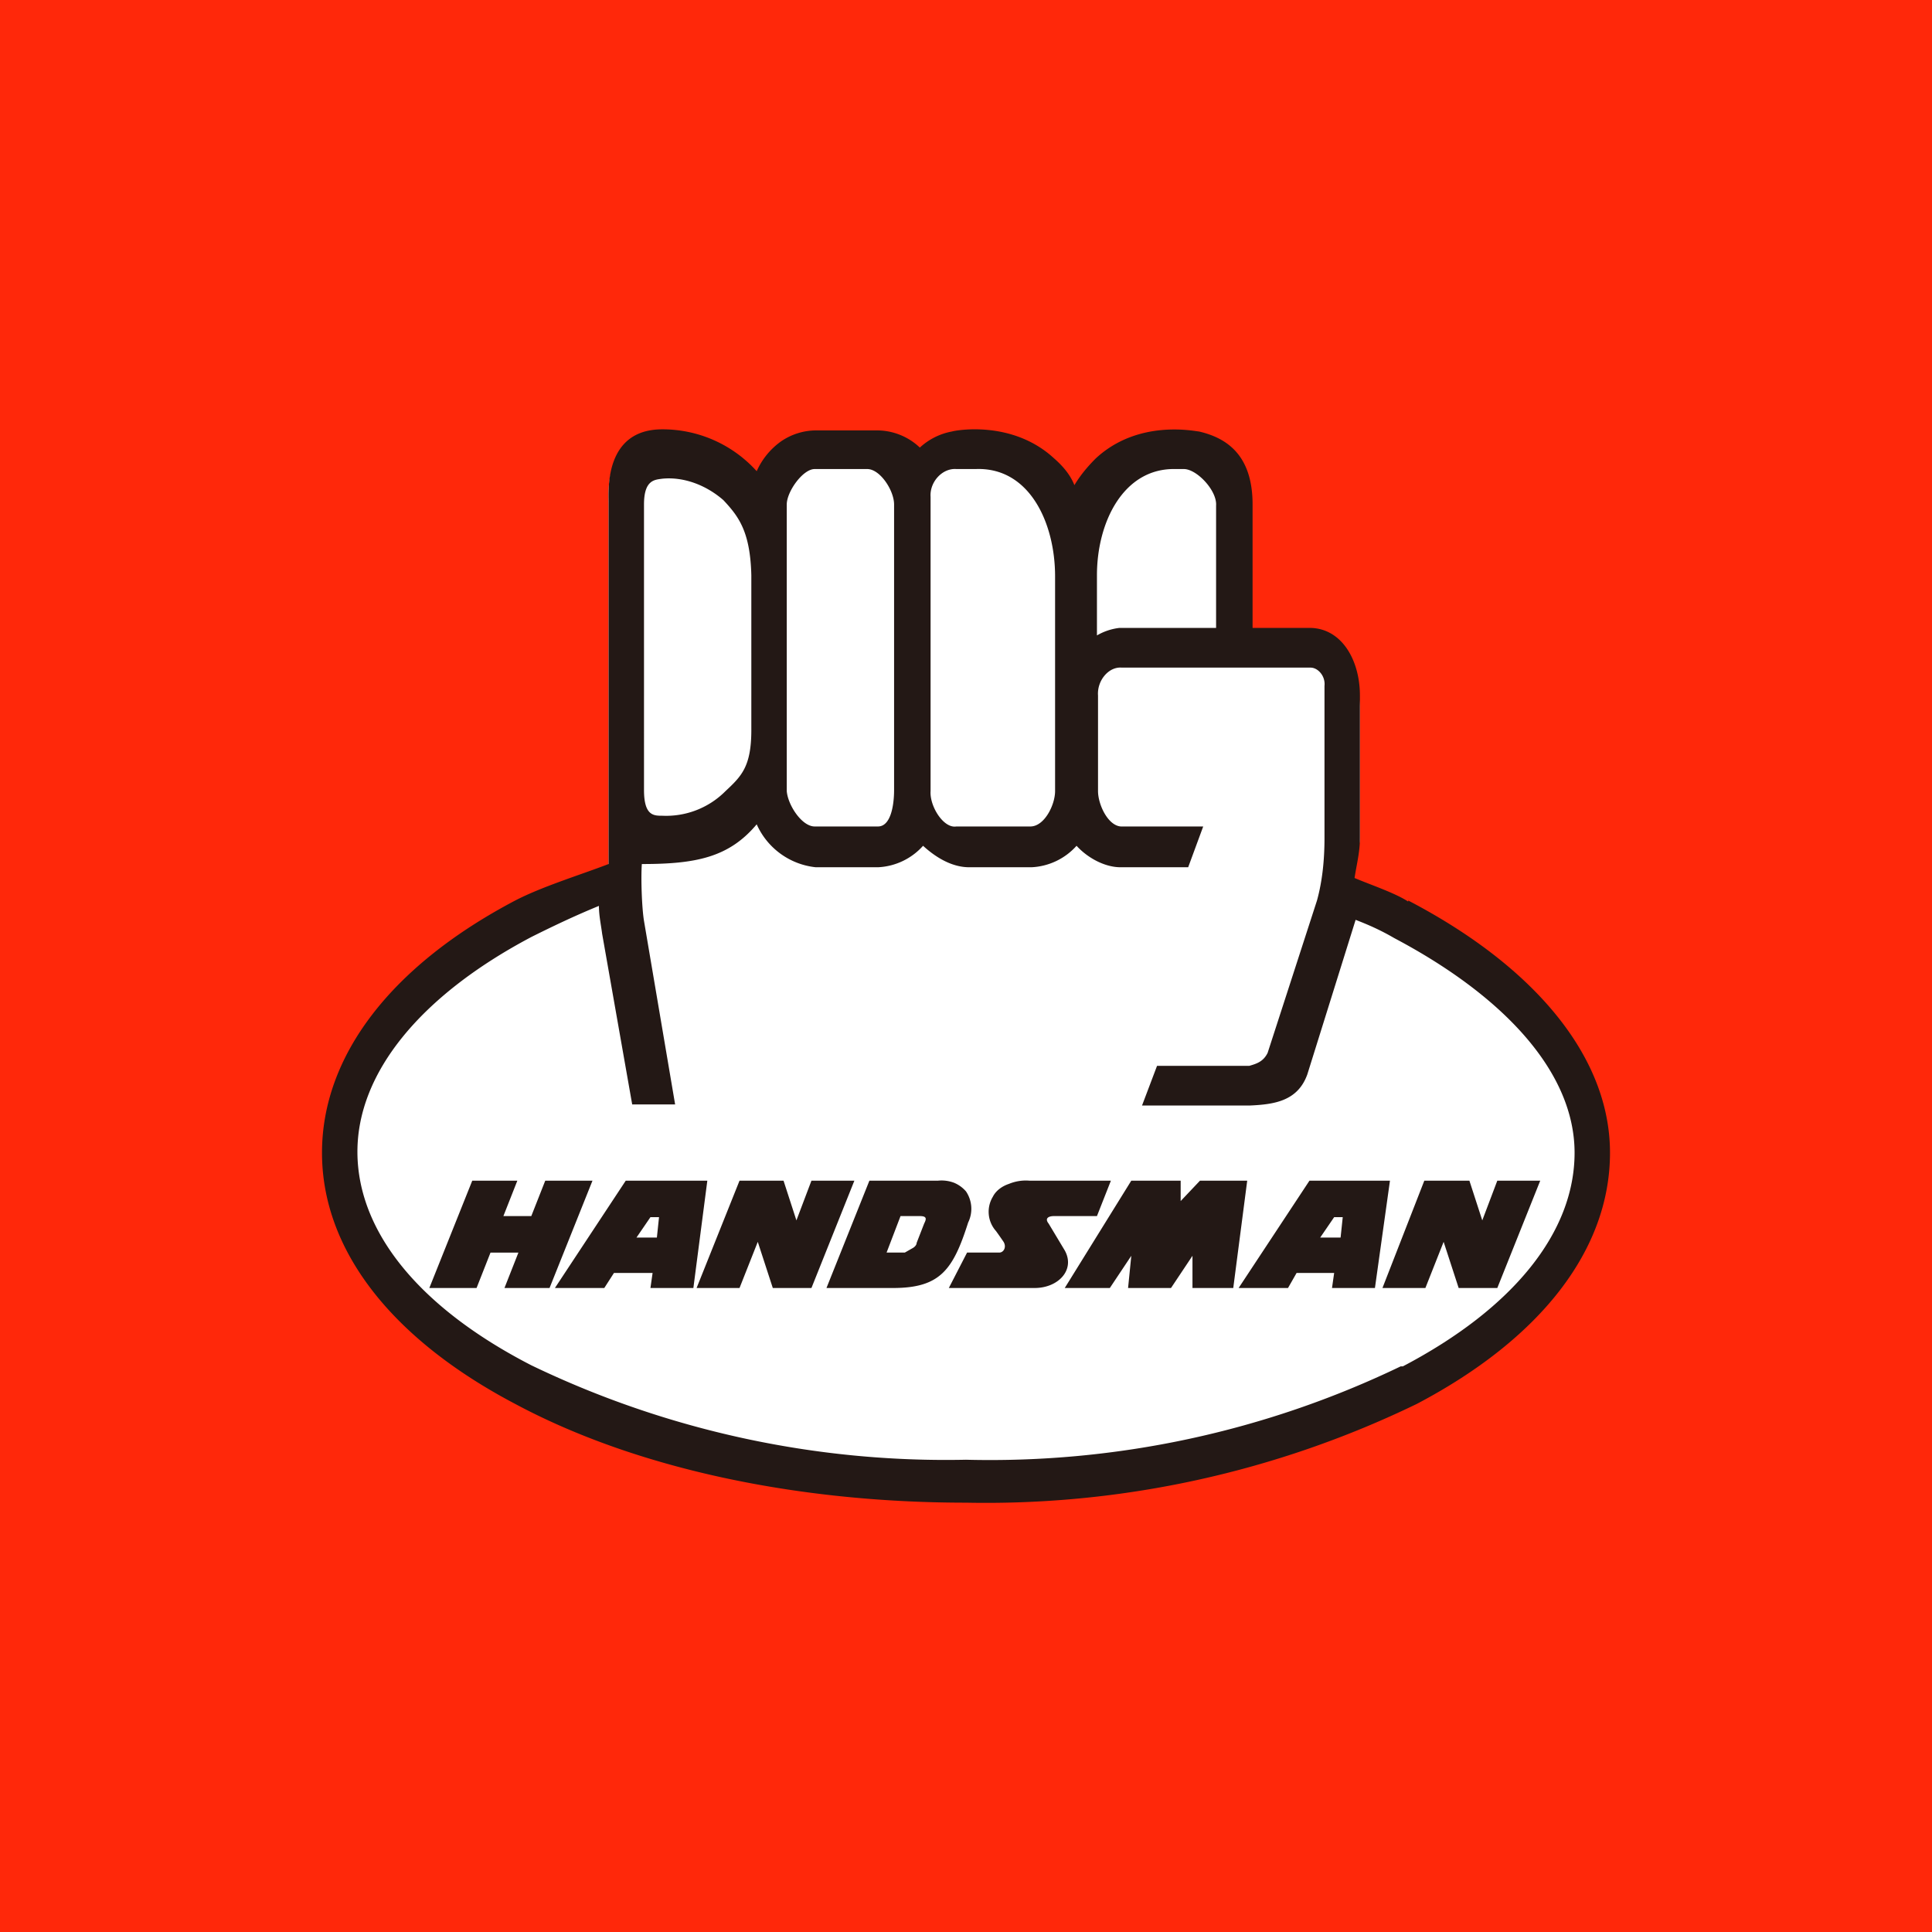 <!-- by TradingView --><svg width="18" height="18" viewBox="0 0 18 18" xmlns="http://www.w3.org/2000/svg"><path fill="#FF280A" d="M0 0h18v18H0z"/><path d="M13.16 8.42c-.14-.06-.53-.1-.67-.16.02-.13.18-.31.18-.45V6.58c-.02-.31-.14-.56-.42-.56h-.64V4.7c0-.38-.17-.59-.44-.64-.02 0-.54-.13-.94.24-.08.08-.15.17-.21.28-.05-.1-.11-.18-.19-.25-.4-.4-.93-.28-.96-.27a.62.62 0 0 0-.3.17.6.6 0 0 0-.4-.18h-.59a.56.56 0 0 0-.32.12.67.67 0 0 0-.21.3 1.22 1.22 0 0 0-.4-.3 1.1 1.1 0 0 0-.47-.1c-.56 0-.51.51-.51.62V8.1c-.25.1-.55.2-.79.32-1.14.6-1.84 1.44-1.84 2.32 0 .88.73 1.74 1.87 2.34 1.1.58 2.58.85 4.13.85 1.55 0 3.01-.31 4.11-.89 1.15-.6 1.81-1.41 1.81-2.3 0-.88-.6-1.69-1.8-2.31" fill="#fff"/><path d="M13.12 8.4c-.12-.08-.36-.16-.5-.22.02-.13.05-.24.05-.37V6.48c0-.33-.17-.63-.47-.63h-.53V4.7c0-.46-.24-.62-.5-.68-.03 0-.56-.12-.96.25-.07.07-.14.15-.2.25-.04-.1-.11-.18-.19-.25-.39-.36-.92-.26-.95-.25a.6.6 0 0 0-.3.15.58.58 0 0 0-.4-.16H7.6a.58.58 0 0 0-.32.1.68.68 0 0 0-.23.28A1.18 1.18 0 0 0 6.17 4c-.54 0-.5.57-.5.68v3.37c-.26.1-.62.21-.87.34C3.64 9 3 9.84 3 10.74c0 .9.64 1.73 1.8 2.34 1.12.6 2.62.92 4.2.92a9.2 9.2 0 0 0 4.2-.92c1.16-.61 1.8-1.44 1.8-2.34 0-.9-.71-1.74-1.88-2.35Zm-2.9-3.04c0-.5.25-1 .73-.99h.08c.12 0 .31.2.3.34v1.14h-.9a.54.54 0 0 0-.21.07v-.56Zm-1.55-.73c-.01-.14.11-.27.24-.26h.18c.5-.02.74.5.74 1v2c0 .13-.1.33-.23.33h-.69c-.12.02-.25-.19-.24-.33V4.63Zm-1.34.07c0-.12.15-.33.26-.33h.49c.12 0 .25.2.25.33v2.66c0 .14-.03.34-.15.34h-.59c-.12 0-.25-.2-.26-.33V4.7ZM6 4.7c0-.23.1-.23.17-.24.2-.02.41.06.57.2.14.15.25.29.26.7V6.8c0 .34-.09.43-.24.57a.78.78 0 0 1-.59.23c-.08 0-.17 0-.17-.24V4.7Zm7.05 8.03A8.82 8.82 0 0 1 9 13.6a8.9 8.9 0 0 1-4.05-.88c-1.05-.54-1.62-1.25-1.62-1.99 0-.73.58-1.45 1.62-2 .2-.1.41-.2.63-.29 0 .09.02.18.03.26l.28 1.59h.4L6 8.58c-.02-.12-.03-.4-.02-.53.5 0 .81-.06 1.07-.37a.68.68 0 0 0 .55.4h.58a.6.6 0 0 0 .42-.2c.12.11.27.2.43.2h.58a.6.6 0 0 0 .42-.2c.1.11.26.2.41.2h.63l.14-.38h-.75c-.13.01-.23-.2-.23-.33v-.89c-.01-.14.1-.27.22-.26h1.76c.07 0 .14.08.13.17v1.42c0 .2-.02.4-.07.58l-.46 1.42c-.04.08-.1.1-.17.12h-.86l-.14.37h1c.23-.01.45-.04.54-.29l.45-1.44c.13.05.24.1.36.17 1.04.55 1.68 1.26 1.68 2s-.57 1.45-1.6 1.99Z" fill="#231815"/><path d="m5.83 11-.66 1h.46l.09-.14h.36l-.02.14h.4l.13-1h-.76Zm.1.53.13-.19h.08l-.02.19h-.18ZM12.2 11l-.66 1H12l.08-.14h.35l-.02.14h.4l.14-1h-.76Zm.1.53.13-.19h.08l-.02.19h-.18Zm1.65.47h-.36l-.14-.43-.17.43h-.4l.39-1h.42l.12.37.14-.37h.4l-.4 1Zm-6.36 0H7.2l-.14-.43-.17.43h-.4l.4-1h.41l.12.37.14-.37h.4l-.4 1Zm1.15-1H8.1l-.4 1h.62c.44 0 .56-.17.7-.61A.29.29 0 0 0 9 11.1a.3.3 0 0 0-.11-.08.33.33 0 0 0-.15-.02Zm-.31.67h-.17l.13-.34h.18c.07 0 .06.03.04.07l-.07.18c0 .02-.02.04-.04.05l-.07.04Zm1.79-.34h-.4c-.05 0-.09.02-.05.07l.15.25c.1.18-.06.35-.28.35h-.8l.17-.33h.3c.04 0 .07-.05.04-.1a4.27 4.27 0 0 0-.07-.1.27.27 0 0 1-.03-.32c.03-.06.09-.1.15-.12a.41.41 0 0 1 .19-.03h.76l-.13.33Zm-.3.67.62-1H11v.19l.18-.19h.44l-.13 1h-.38v-.3l-.2.3h-.4l.03-.3-.2.3H9.9Zm-4.4-1-.4 1H4.7l.13-.33h-.26l-.13.33H4l.4-1h.42l-.13.33h.26l.13-.33h.43Z" fill="#231815"/></svg>